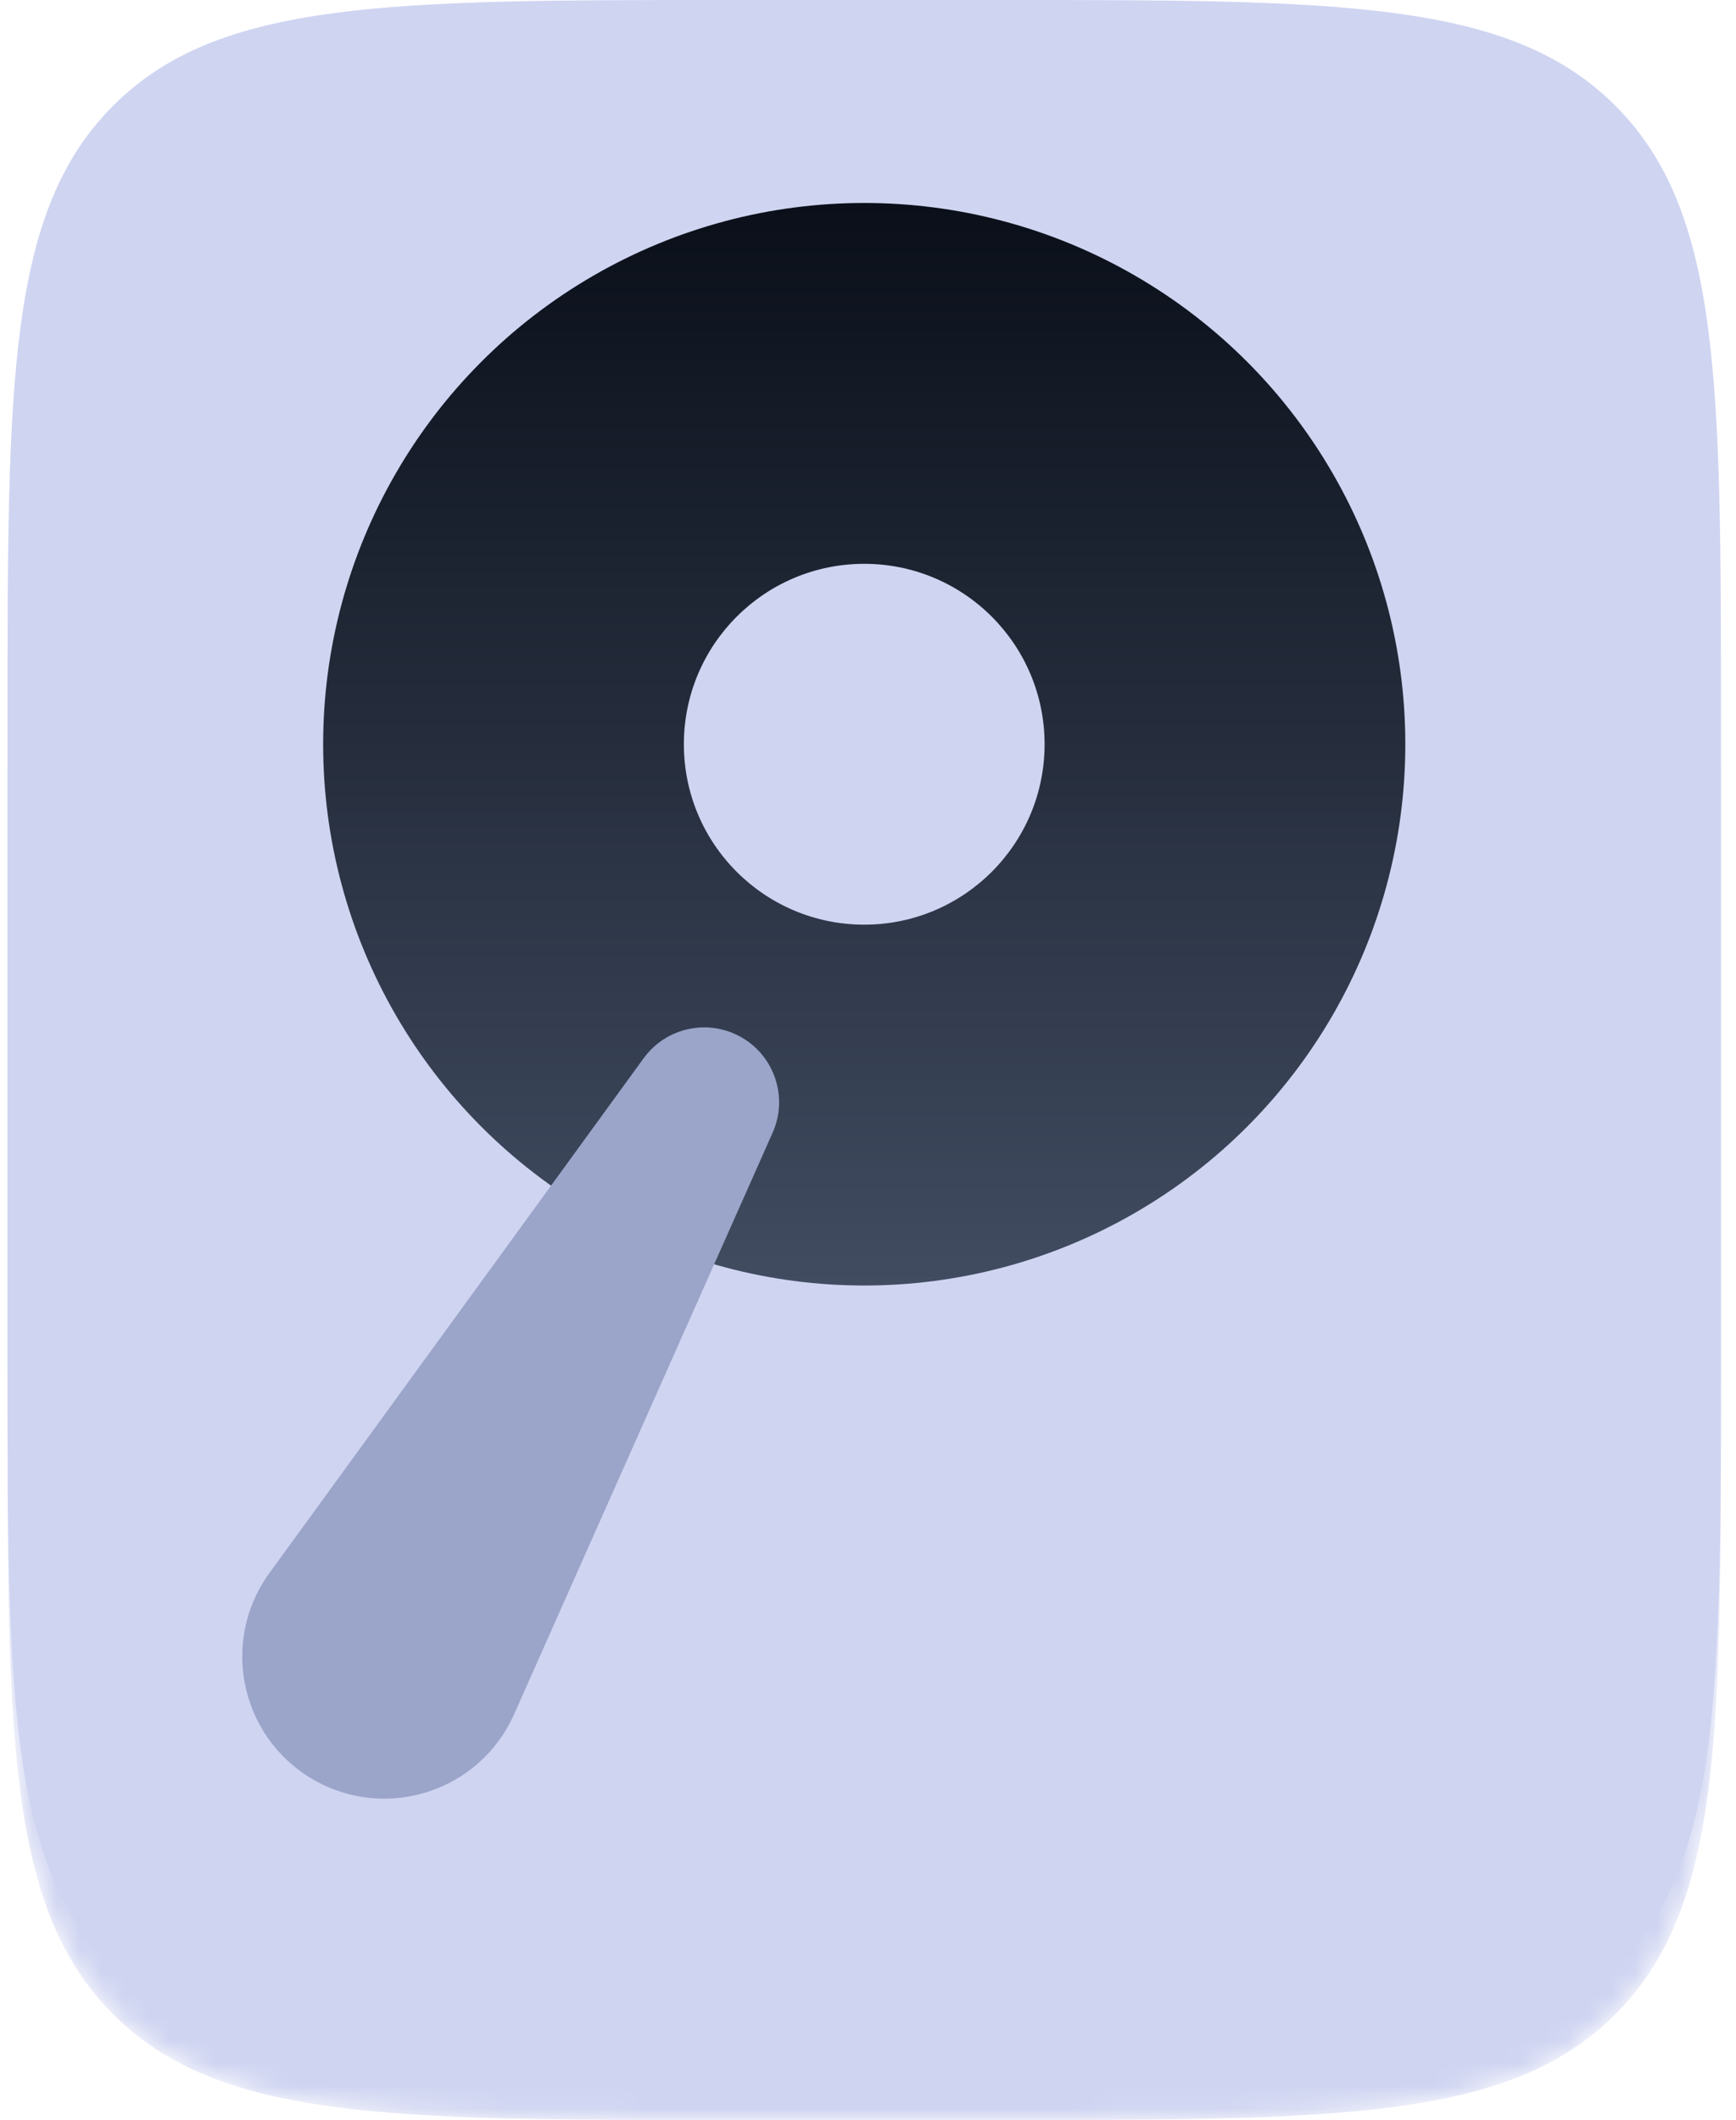 <svg width="77" height="94" viewBox="0 0 77 94" fill="none" xmlns="http://www.w3.org/2000/svg">
<g id="Icon content">
<path id="Rectangle 3244" d="M0.333 32C0.333 16.915 0.333 9.373 5.02 4.686C9.706 0 17.248 0 32.333 0H44.333C59.418 0 66.961 0 71.647 4.686C76.333 9.373 76.333 16.915 76.333 32V60C76.333 75.085 76.333 82.627 71.647 87.314C66.961 92 59.418 92 44.333 92H32.333C17.248 92 9.706 92 5.02 87.314C0.333 82.627 0.333 75.085 0.333 60V32Z" fill="#CFD4F1"/>
<g id="Group 1327224575">
<mask id="mask0_1_3039" style="mask-type:alpha" maskUnits="userSpaceOnUse" x="0" y="2" width="77" height="92">
<path id="Rectangle 3244_2" d="M0.333 34C0.333 18.915 0.333 11.373 5.02 6.686C9.706 2 17.248 2 32.333 2H44.333C59.418 2 66.961 2 71.647 6.686C76.333 11.373 76.333 18.915 76.333 34V62C76.333 77.085 76.333 84.627 71.647 89.314C66.961 94 59.418 94 44.333 94H32.333C17.248 94 9.706 94 5.02 89.314C0.333 84.627 0.333 77.085 0.333 62V34Z" fill="#D2D5F5"/>
</mask>
<g mask="url(#mask0_1_3039)">
<path id="Rectangle 3243" d="M0.333 34H38.333H76.333V62C76.333 77.085 76.333 84.627 71.647 89.314C66.961 94 59.418 94 44.333 94H32.333C17.248 94 9.706 94 5.02 89.314C0.333 84.627 0.333 77.085 0.333 62V34Z" fill="#CFD4F1"/>
</g>
</g>
<circle id="Ellipse 3260" cx="38.333" cy="33" r="24" fill="url(#paint0_linear_1_3039)"/>
<circle id="Ellipse 3261" cx="38.333" cy="33" r="8" fill="#CFD4F1"/>
<g id="Rectangle 3031" filter="url(#filter0_d_1_3039)">
<path d="M27.049 45.423C28.049 44.049 29.924 43.651 31.396 44.5C32.867 45.349 33.46 47.173 32.77 48.725L21.302 74.513C19.782 77.931 15.635 79.279 12.396 77.409C9.156 75.538 8.25 71.273 10.45 68.248L27.049 45.423Z" fill="#9BA5C9"/>
</g>
</g>
<defs>
<filter id="filter0_d_1_3039" x="0.745" y="35.555" width="43.812" height="54.2" filterUnits="userSpaceOnUse" color-interpolation-filters="sRGB">
<feFlood flood-opacity="0" result="BackgroundImageFix"/>
<feColorMatrix in="SourceAlpha" type="matrix" values="0 0 0 0 0 0 0 0 0 0 0 0 0 0 0 0 0 0 127 0" result="hardAlpha"/>
<feOffset dx="1.5" dy="1.5"/>
<feGaussianBlur stdDeviation="5"/>
<feColorMatrix type="matrix" values="0 0 0 0 0.325 0 0 0 0 0.373 0 0 0 0 0.463 0 0 0 0.25 0"/>
<feBlend mode="normal" in2="BackgroundImageFix" result="effect1_dropShadow_1_3039"/>
<feBlend mode="normal" in="SourceGraphic" in2="effect1_dropShadow_1_3039" result="shape"/>
</filter>
<linearGradient id="paint0_linear_1_3039" x1="38.333" y1="9" x2="38.333" y2="57" gradientUnits="userSpaceOnUse">
<stop stop-color="#0A0F19"/>
<stop offset="1" stop-color="#414C61"/>
</linearGradient>
</defs>
</svg>
